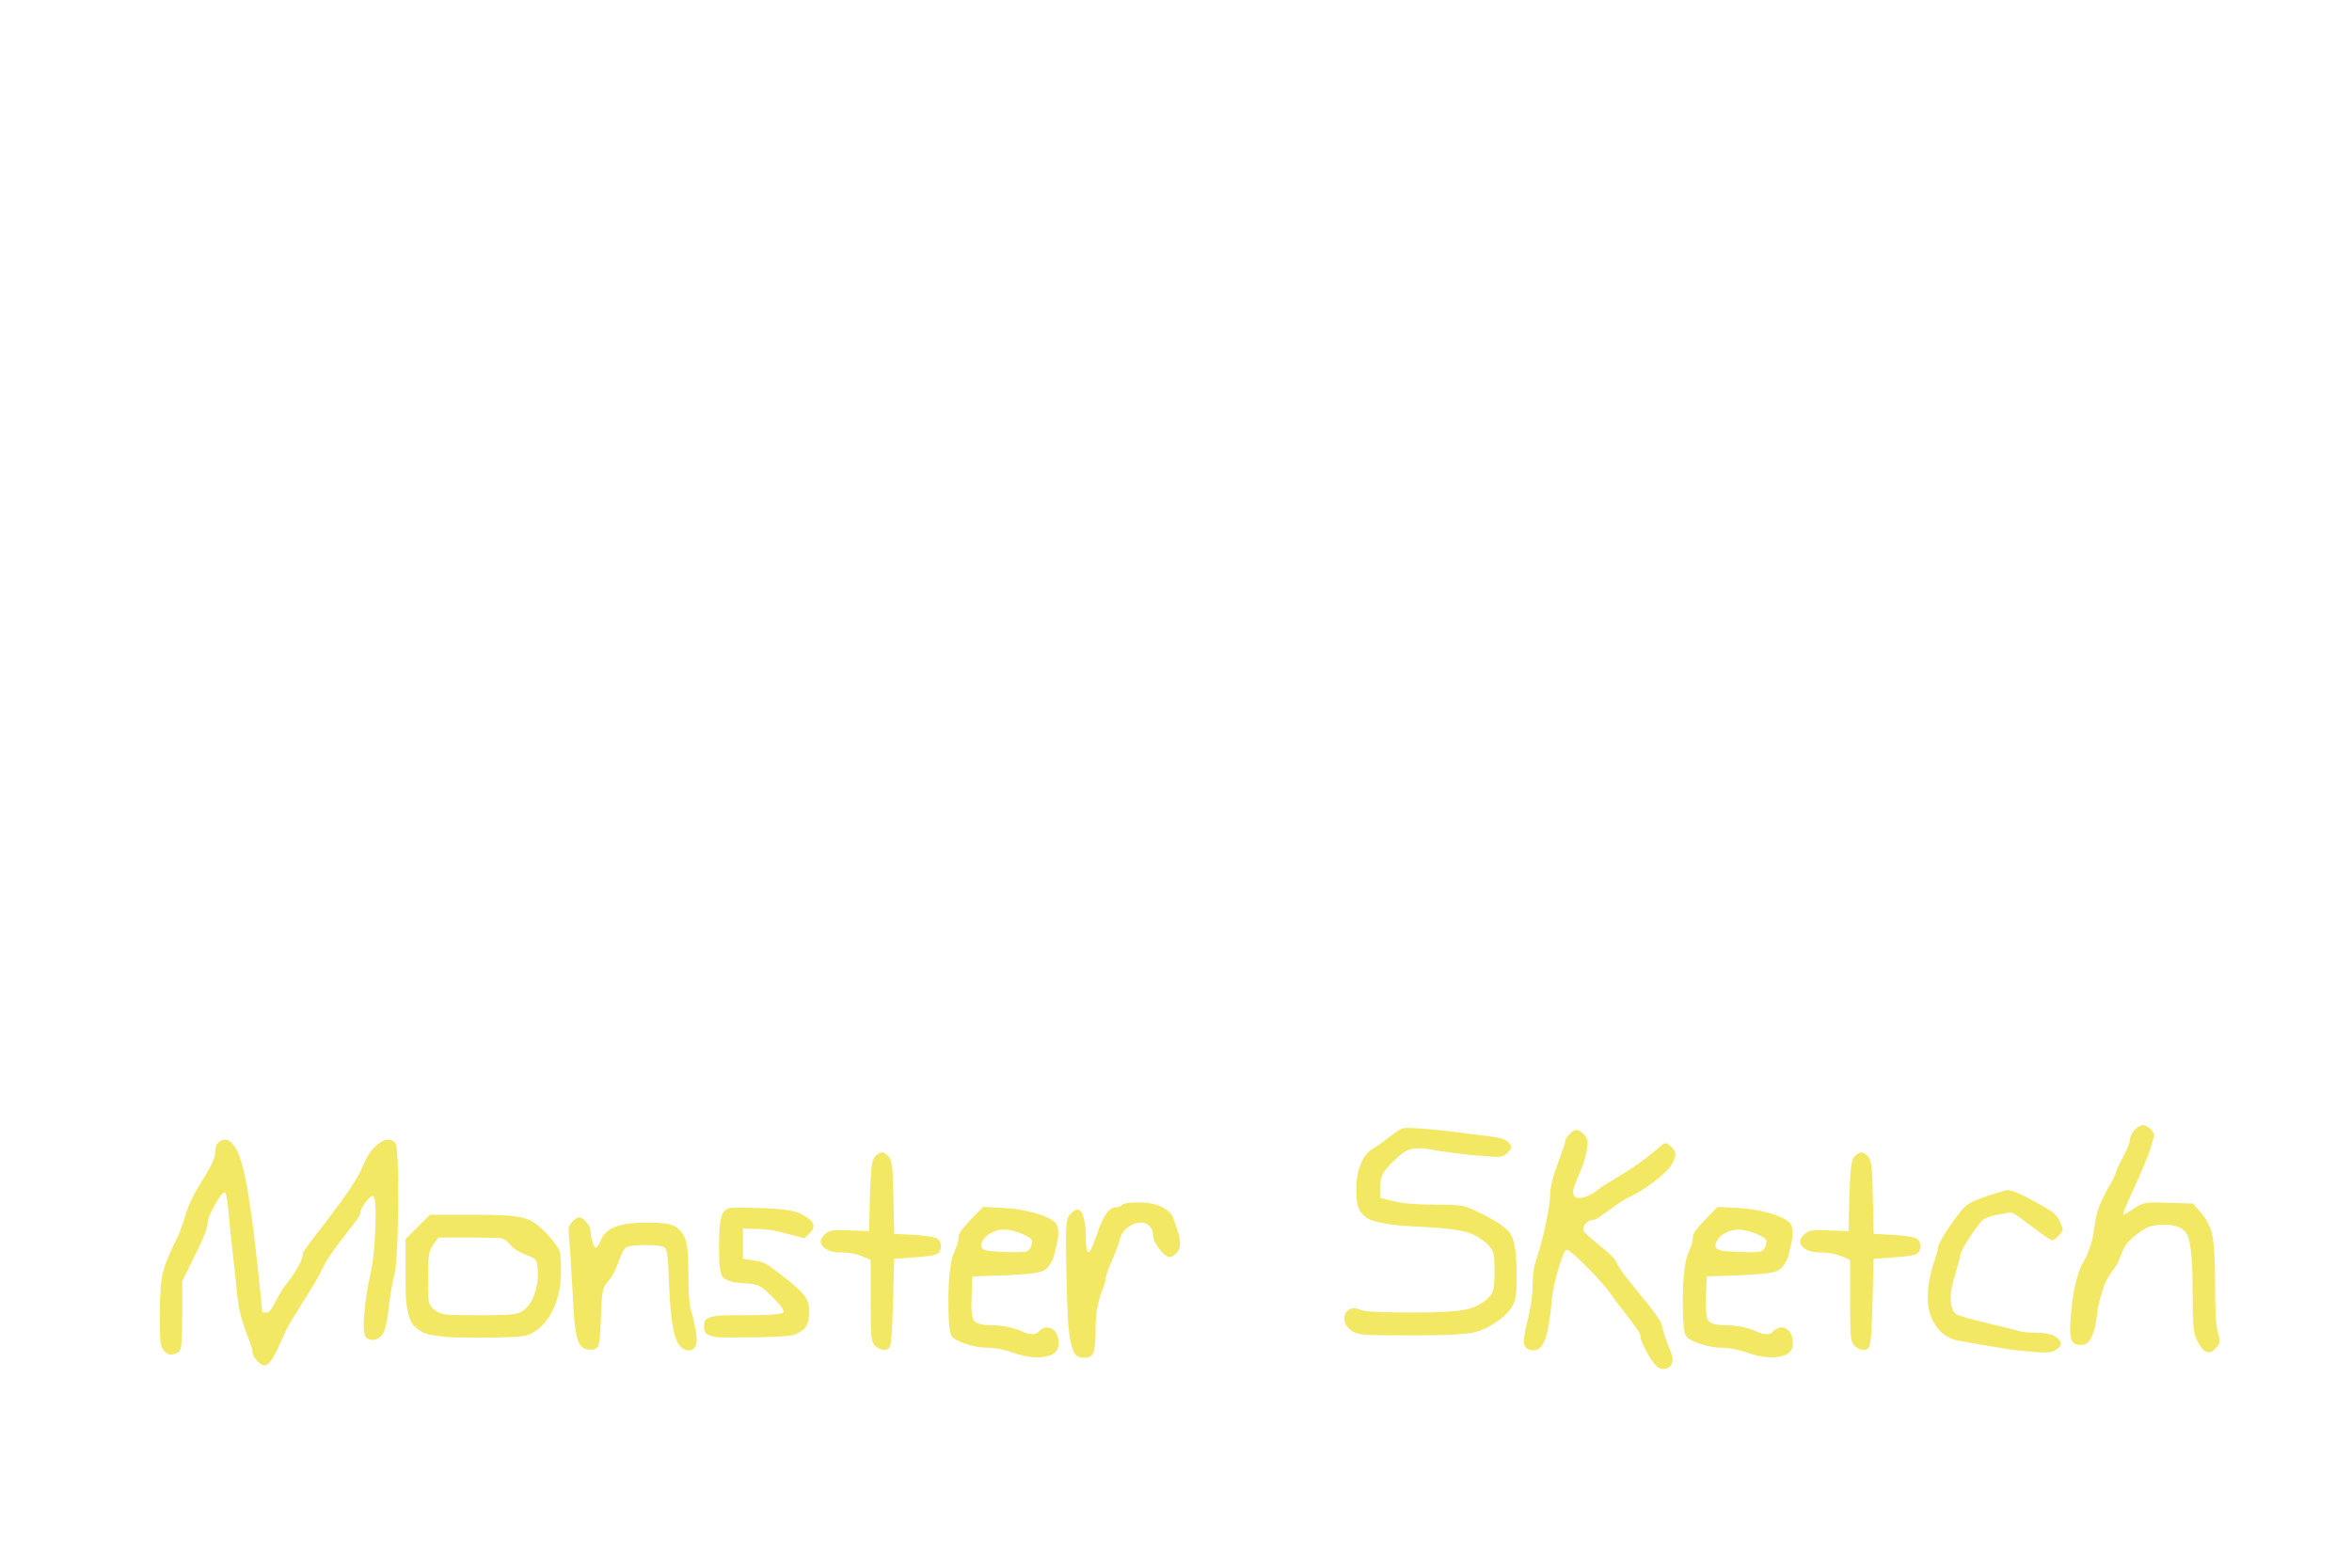 <?xml version="1.0" encoding="UTF-8"?><svg id="a" xmlns="http://www.w3.org/2000/svg" xmlns:xlink="http://www.w3.org/1999/xlink" viewBox="0 0 1536 1024"><defs><filter id="b" filterUnits="userSpaceOnUse"><feOffset dx="6.89" dy="6.89"/><feGaussianBlur result="c" stdDeviation="0"/><feFlood flood-color="#000" flood-opacity="1"/><feComposite in2="c" operator="in"/><feComposite in="SourceGraphic"/></filter></defs><g style="filter:url(#b);"><path d="m133.59,746.33c0-3.25.69-5.53,2.07-6.83,1.38-1.3,2.81-1.95,4.27-1.95,5.04,0,9.19,6.91,12.44,20.74,3.25,13.83,6.75,39.36,10.49,76.6.98,9.92,1.5,15,1.59,15.25.08.24,1.01.37,2.81.37.98,0,1.99-.81,3.05-2.44,1.06-1.62,2.48-4.15,4.27-7.56,1.79-3.42,3.74-6.42,5.85-9.03,2.93-3.74,5.41-7.44,7.44-11.1,2.03-3.66,3.05-6.38,3.05-8.17,0-1.14,2.56-4.96,7.68-11.47,5.12-6.5,11.06-14.35,17.81-23.54,6.75-9.19,11.42-16.96,14.03-23.3,2.76-6.5,6.22-11.22,10.37-14.15s7.6-3.01,10.37-.24c1.46,1.63,2.11,15,1.95,40.13-.16,25.13-1.06,40.86-2.68,47.21-1.14,4.23-2.07,9.39-2.81,15.49-.73,6.1-1.46,11.1-2.2,15-.73,3.9-1.75,6.59-3.05,8.05-1.63,1.79-3.46,2.77-5.49,2.93-2.04.16-3.7-.49-5-1.95-1.3-1.62-1.59-6.83-.85-15.61.73-8.78,2.07-17.32,4.03-25.62,1.62-6.99,2.68-16.95,3.17-29.88s0-19.88-1.46-20.86c-.82-.49-2.4.77-4.76,3.78-2.36,3.01-3.54,5.41-3.54,7.2,0,1.14-1.43,3.5-4.27,7.08-2.85,3.58-6.43,8.21-10.73,13.91-4.31,5.7-7.77,11.14-10.37,16.34-1.79,3.9-3.9,7.73-6.34,11.47l-13.91,22.44c-1.46,2.28-3.29,5.98-5.49,11.1-2.2,5.12-4.23,9.27-6.1,12.44-1.87,3.17-3.7,4.76-5.49,4.76-1.46,0-3.13-1.06-5-3.17-1.87-2.11-2.81-3.98-2.81-5.61s-.65-3.98-1.95-7.08c-1.3-3.09-2.8-7.32-4.51-12.69s-2.89-11.38-3.54-18.05c-.65-6.99-1.63-16.1-2.93-27.32-1.3-11.22-2.2-20-2.68-26.35-.82-8.45-1.63-12.69-2.44-12.69-1.3,0-3.5,2.77-6.59,8.29-3.09,5.53-4.63,9.43-4.63,11.71,0,3.09-2.77,10.17-8.29,21.22l-8.29,16.83v22.44c0,13.83-.49,21.39-1.46,22.69-.33.65-1.14,1.3-2.44,1.95-1.79.65-3.13.94-4.03.85-.9-.08-2.07-.77-3.54-2.07-1.46-1.3-2.36-3.25-2.68-5.86-.33-2.6-.49-8.78-.49-18.54,0-11.71.57-20.29,1.71-25.74,1.14-5.45,3.98-12.72,8.54-21.83,2.44-4.88,4.59-10.53,6.46-16.96,1.87-6.42,5.25-13.54,10.12-21.35,6.18-9.59,9.27-16.02,9.27-19.27Z" style="fill:#f2e863; stroke-width:0px;"/><path d="m258,802.44l15.86-15.86h29.52c12.2,0,20.82.33,25.86.98,5.04.65,9.15,1.95,12.32,3.9,3.17,1.95,6.95,5.45,11.34,10.49,3.25,3.9,5.16,6.75,5.73,8.54.57,1.79.85,5.85.85,12.2,0,10.57-1.95,19.64-5.86,27.2s-9.19,12.65-15.86,15.25c-3.09,1.14-13.5,1.71-31.23,1.71-6.34,0-11.43-.04-15.25-.12-3.82-.08-7.65-.37-11.47-.85-3.82-.49-6.71-1.06-8.66-1.71-1.95-.65-3.9-1.79-5.86-3.42-1.95-1.62-3.29-3.25-4.02-4.88-.73-1.62-1.43-4.06-2.07-7.32-.65-3.25-1.02-6.5-1.1-9.76-.08-3.25-.12-7.56-.12-12.93v-23.42Zm68.06,3.42c-1.79-2.28-3.74-3.58-5.86-3.9-2.12-.32-8.54-.49-19.27-.49h-21.47l-3.42,4.63c-1.46,2.12-2.4,4.48-2.81,7.08-.41,2.6-.61,7.65-.61,15.12,0,8.29.2,13.38.61,15.25.4,1.87,1.67,3.62,3.78,5.25,1.95,1.63,4.47,2.6,7.56,2.93,3.09.33,10.33.49,21.71.49s18.42-.2,21.59-.61c3.17-.4,5.65-1.34,7.44-2.81,2.93-2.28,5.25-5.85,6.95-10.73,1.71-4.88,2.4-9.76,2.07-14.64-.16-3.9-.61-6.34-1.34-7.32-.73-.98-2.89-2.11-6.46-3.42-4.72-1.79-8.21-4.06-10.49-6.83Z" style="fill:#f2e863; stroke-width:0px;"/><path d="m366.56,791.46c1.95-2.11,3.5-3.17,4.64-3.17,1.46,0,3.09,1.06,4.88,3.17,1.79,2.12,2.68,3.99,2.68,5.61.16,2.44.57,4.88,1.22,7.32.65,2.44,1.38,3.66,2.2,3.66s1.95-1.71,3.42-5.12c1.62-3.9,4.79-6.75,9.51-8.54,4.71-1.79,11.55-2.68,20.49-2.68,6.34,0,11.1.33,14.27.98,3.17.65,5.81,2.24,7.93,4.76,2.11,2.52,3.45,5.78,4.03,9.76.57,3.99.85,9.8.85,17.44,0,12.2.49,20,1.46,23.42,2.76,9.6,4.06,16.51,3.9,20.74-.16,4.23-1.87,6.34-5.12,6.34-4.23,0-7.28-3.29-9.15-9.88-1.87-6.59-3.13-18.01-3.78-34.28-.33-13.66-1.1-21.18-2.32-22.57-1.22-1.38-5.49-2.07-12.81-2.07s-11.79.65-13.42,1.95c-1.14.98-2.68,4.19-4.63,9.64-1.95,5.45-4.07,9.39-6.34,11.83-1.95,2.12-3.17,4.35-3.66,6.71-.49,2.36-.9,7.77-1.22,16.22-.33,12.2-1.06,18.99-2.2,20.37-1.14,1.38-3.17,1.91-6.1,1.59-3.58-.32-6.02-2.89-7.32-7.68-1.3-4.8-2.28-14.92-2.93-30.37-.33-4.88-.61-9.55-.85-14.03-.24-4.47-.45-8.05-.61-10.73-.16-2.68-.37-5.12-.61-7.32-.24-2.2-.37-3.9-.37-5.12s-.04-2.23-.12-3.05c-.08-.81,0-1.5.24-2.07.24-.57.49-1.01.73-1.34.24-.32.61-.81,1.1-1.46Z" style="fill:#f2e863; stroke-width:0px;"/><path d="m465.36,785.12c1.3-1.79,3.01-2.81,5.12-3.05,2.11-.24,8.21-.2,18.3.12,13.82.33,22.85,1.55,27.08,3.66,4.55,2.28,7.28,4.39,8.17,6.34.89,1.95.2,4.07-2.07,6.34l-3.66,3.42-10.98-2.93c-7.32-2.11-13.99-3.17-20-3.17l-9.03-.24v19.76l6.59.98c3.74.49,6.62,1.3,8.66,2.44,2.03,1.14,6.54,4.48,13.54,10,6.34,5.04,10.41,8.99,12.2,11.83,1.79,2.85,2.52,6.63,2.2,11.34-.16,2.28-.53,4.23-1.1,5.86-.57,1.63-1.58,2.97-3.05,4.03-1.46,1.06-2.81,1.91-4.03,2.56-1.22.65-3.33,1.1-6.34,1.34-3.01.24-5.57.41-7.68.49-2.12.08-5.45.21-10,.37h-4.64c-7.16,0-12.85.04-17.08.12-4.23.08-7.4-.2-9.51-.85-2.12-.65-3.5-1.38-4.15-2.2-.65-.81-.98-2.11-.98-3.9,0-1.3.08-2.32.24-3.05.16-.73.61-1.38,1.34-1.95.73-.57,1.62-1.01,2.68-1.34,1.06-.32,2.72-.61,5-.85,2.28-.24,4.76-.37,7.44-.37h10.61c15.45,0,23.58-.61,24.4-1.83.81-1.22-1.55-4.59-7.08-10.12-4.07-4.06-6.99-6.5-8.78-7.32-1.79-.81-5.12-1.38-10-1.71-2.93-.16-5.12-.37-6.59-.61s-2.93-.73-4.39-1.46c-1.46-.73-2.44-1.46-2.93-2.2-.49-.73-.94-2.11-1.34-4.15-.41-2.03-.65-4.11-.73-6.22-.08-2.11-.12-5.28-.12-9.51,0-12.03.89-19.35,2.68-21.96Z" style="fill:#f2e863; stroke-width:0px;"/><path d="m564.4,748.77c1.79-1.95,3.33-2.93,4.63-2.93s2.84.98,4.63,2.93c.98,1.14,1.67,3.46,2.07,6.95.4,3.5.69,10.04.85,19.64l.49,23.66,13.17.73c7.48.49,12.24,1.18,14.27,2.07,2.03.9,3.05,2.68,3.05,5.37s-1.02,4.43-3.05,5.25c-2.04.82-6.79,1.46-14.27,1.95l-13.17.98-.73,27.81c-.49,18.54-1.22,28.46-2.2,29.76-.82,1.46-2.16,2.12-4.03,1.95-1.87-.16-3.7-1.06-5.49-2.68-1.3-1.14-2.12-3.33-2.44-6.59-.33-3.25-.49-10.81-.49-22.69v-26.84l-5.61-2.44c-3.9-1.62-8.38-2.44-13.42-2.44-5.86,0-9.92-1.3-12.2-3.9-2.28-2.6-1.71-5.37,1.71-8.29,1.3-1.14,2.97-1.87,5-2.2,2.03-.32,5.65-.32,10.86,0l12.69.49.49-22.93c.32-9.11.69-15.37,1.1-18.78.4-3.42,1.1-5.69,2.07-6.83Z" style="fill:#f2e863; stroke-width:0px;"/><path d="m612.46,842.93c0-7.81.32-14.31.98-19.52.65-5.2,1.38-8.78,2.2-10.73.81-1.95,1.58-3.9,2.32-5.85.73-1.95,1.1-3.9,1.1-5.86s2.68-5.69,8.05-11.22l8.05-8.29,13.66.73c6.67.33,13.13,1.34,19.39,3.05,6.26,1.71,10.86,3.78,13.78,6.22,2.93,2.44,3.01,8.62.24,18.54-.65,3.09-1.38,5.41-2.2,6.95-.82,1.55-1.79,2.97-2.93,4.27-1.14,1.3-2.93,2.24-5.37,2.81-2.44.57-5.17.98-8.17,1.22-3.01.24-7.36.53-13.05.85l-22.44.73-.49,13.91c-.33,8.13.24,13.17,1.71,15.12,1.46,1.95,5.45,2.93,11.95,2.93,3.74,0,7.48.45,11.22,1.34,3.74.9,6.46,1.79,8.17,2.68,1.71.9,3.66,1.46,5.86,1.71,2.2.24,3.78-.28,4.76-1.59,3.09-2.93,6.06-3.54,8.9-1.83,2.84,1.71,4.27,4.92,4.27,9.64s-2.89,7.4-8.66,8.54c-5.78,1.14-12.89.24-21.35-2.68-6.18-2.11-11.63-3.17-16.34-3.17-4.39,0-9.07-.81-14.03-2.44-4.96-1.62-8.09-3.33-9.39-5.12-1.46-1.95-2.2-9.59-2.2-22.93Zm48.06-43.91c-6.51-2.6-11.71-3.37-15.61-2.32-3.9,1.06-6.79,2.68-8.66,4.88-1.87,2.2-2.65,4.11-2.32,5.73.32,1.3,1.38,2.16,3.17,2.56,1.79.41,6.01.77,12.69,1.1,7.15.16,11.5.08,13.05-.24,1.54-.32,2.72-1.38,3.54-3.17.81-2.44.89-4.11.24-5-.65-.89-2.68-2.07-6.1-3.54Z" style="fill:#f2e863; stroke-width:0px;"/><path d="m721.99,781.7c1.14,0,1.99-.16,2.56-.49.57-.32,1.01-.69,1.34-1.1.32-.4,1.38-.77,3.17-1.1,1.79-.32,4.47-.49,8.05-.49,5.53,0,10.33.94,14.39,2.81,4.06,1.87,6.67,4.35,7.81,7.44,3.09,7.97,4.59,13.62,4.51,16.96-.08,3.33-1.75,5.98-5,7.93-2.12,1.3-4.72.04-7.81-3.78-3.09-3.82-4.64-6.71-4.64-8.66,0-2.93-.73-5.25-2.2-6.95-1.46-1.71-3.42-2.56-5.85-2.56-3.26,0-6.26,1.14-9.03,3.42-2.77,2.28-4.48,5.12-5.12,8.54-.82,2.93-2.52,7.4-5.12,13.42-2.6,6.02-3.9,9.76-3.9,11.22s-.53,3.42-1.59,5.85c-1.06,2.44-2.16,5.98-3.29,10.61-1.14,4.63-1.71,10.29-1.71,16.96,0,7.65-.45,12.61-1.34,14.88-.9,2.28-2.89,3.42-5.98,3.42-2.44,0-4.27-.57-5.49-1.71-1.22-1.14-2.32-3.82-3.29-8.05-.98-4.23-1.63-9.59-1.95-16.1-.33-6.5-.65-16.1-.98-28.79-.33-16.1-.37-26.26-.12-30.49.24-4.23,1.01-6.99,2.32-8.29,4.88-5.53,8.05-4.23,9.51,3.9.65,2.6.98,5.94.98,10,0,13.01,1.95,13.91,5.85,2.68.49-1.14.98-2.44,1.46-3.9,3.74-11.71,7.89-17.57,12.44-17.57Z" style="fill:#f2e863; stroke-width:0px;"/><path d="m908.37,730.47c.65-.65,4.03-.77,10.12-.37,6.1.41,11.71.9,16.83,1.46,5.12.57,11.06,1.3,17.81,2.2,6.75.9,11.02,1.43,12.81,1.59,6.18.65,10.25,1.95,12.2,3.9,1.3,1.46,1.95,2.52,1.95,3.17s-.73,1.79-2.2,3.42c-1.3,1.46-2.77,2.36-4.39,2.68-1.63.33-4.96.24-10-.24-7.65-.49-15.04-1.22-22.2-2.2-7.16-.98-12.12-1.75-14.88-2.32-2.77-.57-5.73-.73-8.9-.49-3.17.24-5.82,1.14-7.93,2.68-2.12,1.55-4.96,4.11-8.54,7.68-2.77,2.93-4.51,5.25-5.25,6.95-.73,1.71-1.18,4.19-1.34,7.44v7.56l9.03,2.2c6.01,1.46,15.21,2.2,27.57,2.2,9.27,0,15.25.33,17.93.98,2.68.65,7.2,2.6,13.54,5.85,9.27,4.72,15,8.9,17.2,12.56,2.2,3.66,3.45,11.02,3.78,22.08.32,10.41-.08,17.53-1.22,21.35-1.14,3.82-3.9,7.52-8.29,11.1-6.67,5.21-12.97,8.42-18.91,9.64-5.94,1.22-18.99,1.83-39.15,1.83-17.24,0-27.85-.16-31.84-.49-3.99-.32-6.95-1.3-8.9-2.93-2.6-2.11-3.99-4.51-4.15-7.2-.16-2.68.81-4.71,2.93-6.1,2.11-1.38,4.71-1.34,7.81.12,2.6,1.14,13.91,1.71,33.91,1.71,16.26,0,27.53-.61,33.79-1.83,6.26-1.22,11.34-3.7,15.25-7.44,1.95-1.95,3.17-3.86,3.66-5.73.49-1.87.73-5.81.73-11.83,0-6.34-.24-10.37-.73-12.08s-1.79-3.62-3.9-5.73c-4.07-3.9-8.74-6.59-14.03-8.05-5.29-1.46-13.87-2.52-25.74-3.17-7.48-.32-13.42-.69-17.81-1.1-4.39-.4-8.5-1.01-12.32-1.83-3.82-.81-6.59-1.71-8.29-2.68-1.71-.98-3.21-2.4-4.51-4.27-1.3-1.87-2.12-3.9-2.44-6.1-.33-2.2-.49-5.16-.49-8.9,0-6.34,1.01-11.91,3.05-16.71,2.03-4.8,4.67-8.01,7.93-9.64,1.95-1.14,5.2-3.45,9.76-6.95,4.55-3.5,7.48-5.49,8.78-5.98Z" style="fill:#f2e863; stroke-width:0px;"/><path d="m1005.46,773.65c0-4.72,1.62-11.47,4.88-20.25,3.25-8.78,4.88-13.58,4.88-14.39,0-1.3.89-2.93,2.68-4.88,1.79-1.95,3.37-2.93,4.76-2.93s3.05,1.06,5,3.17c1.3,1.46,2.03,2.89,2.2,4.27.16,1.38-.16,4.11-.98,8.17-.82,3.74-2.04,7.52-3.66,11.34-1.63,3.82-2.89,6.91-3.78,9.27-.9,2.36-1.18,4.19-.85,5.49.49,2.28,2.36,3.13,5.61,2.56,3.25-.57,6.75-2.32,10.49-5.25,2.28-1.79,7.32-5,15.13-9.64,7.81-4.64,15.37-10.04,22.69-16.22,3.09-2.76,5.04-4.27,5.85-4.51.81-.24,2.03.37,3.66,1.83,2.11,1.79,3.17,3.62,3.17,5.49s-.9,4.27-2.68,7.2c-1.63,2.6-5.37,6.14-11.22,10.61-5.86,4.48-11.31,7.85-16.34,10.12-2.6,1.3-5.65,3.21-9.15,5.73-3.5,2.52-6.51,4.68-9.03,6.46-2.52,1.79-4.35,2.68-5.49,2.68-1.79,0-3.38.82-4.76,2.44-1.38,1.63-1.75,3.17-1.1,4.63.32,1.14,3.7,4.27,10.12,9.39,6.42,5.12,10.12,8.82,11.1,11.1,1.3,3.26,6.46,10.29,15.49,21.1,9.03,10.82,13.78,17.53,14.27,20.13.81,4.23,2.84,10.25,6.1,18.05,1.14,2.93,1.22,5.41.24,7.44-.98,2.03-2.93,3.05-5.86,3.05-2.77,0-5.85-3.05-9.27-9.15-3.42-6.1-5.12-10.04-5.12-11.83,0-1.3-.9-3.21-2.68-5.73-1.79-2.52-4.35-5.89-7.68-10.12-3.34-4.23-5.98-7.72-7.93-10.49-3.09-4.72-8.5-10.98-16.22-18.79-7.73-7.81-12.32-11.71-13.78-11.71-1.14,0-2.93,4.11-5.37,12.32-2.44,8.21-3.9,15.33-4.39,21.35-.98,11.22-2.36,19.36-4.15,24.4-1.79,5.04-4.23,7.56-7.32,7.56-2.77,0-4.63-.65-5.61-1.95-.98-1.3-1.3-3.33-.98-6.1.32-2.76.89-5.69,1.71-8.78.81-3.09,1.67-7.07,2.56-11.95.89-4.88,1.34-9.43,1.34-13.66,0-6.5.81-12.11,2.44-16.83,2.28-6.99,4.35-14.84,6.22-23.54,1.87-8.7,2.81-14.92,2.81-18.66Z" style="fill:#f2e863; stroke-width:0px;"/><path d="m1092.06,842.93c0-7.81.32-14.31.98-19.52.65-5.2,1.38-8.78,2.2-10.73.81-1.95,1.58-3.9,2.32-5.85.73-1.95,1.1-3.9,1.1-5.86s2.68-5.69,8.05-11.22l8.05-8.29,13.66.73c6.67.33,13.13,1.34,19.39,3.05,6.26,1.71,10.86,3.78,13.78,6.22,2.93,2.44,3.01,8.62.24,18.54-.65,3.09-1.38,5.41-2.2,6.95-.82,1.55-1.79,2.97-2.93,4.27-1.14,1.3-2.93,2.24-5.37,2.81-2.44.57-5.17.98-8.17,1.22-3.01.24-7.36.53-13.05.85l-22.44.73-.49,13.91c-.33,8.13.24,13.17,1.71,15.12,1.46,1.95,5.45,2.93,11.95,2.93,3.74,0,7.48.45,11.22,1.34,3.74.9,6.46,1.79,8.17,2.68,1.71.9,3.66,1.46,5.86,1.71,2.2.24,3.78-.28,4.76-1.59,3.09-2.93,6.06-3.54,8.9-1.83,2.84,1.71,4.27,4.92,4.27,9.64s-2.89,7.4-8.66,8.54c-5.78,1.14-12.89.24-21.35-2.68-6.18-2.11-11.63-3.17-16.34-3.17-4.39,0-9.07-.81-14.03-2.44-4.96-1.62-8.09-3.33-9.39-5.12-1.46-1.95-2.2-9.59-2.2-22.93Zm48.06-43.91c-6.51-2.6-11.71-3.37-15.61-2.32-3.9,1.06-6.79,2.68-8.66,4.88-1.87,2.2-2.65,4.11-2.32,5.73.32,1.3,1.38,2.16,3.17,2.56,1.79.41,6.01.77,12.69,1.1,7.15.16,11.5.08,13.05-.24,1.54-.32,2.72-1.38,3.54-3.17.81-2.44.89-4.11.24-5-.65-.89-2.68-2.07-6.1-3.54Z" style="fill:#f2e863; stroke-width:0px;"/><path d="m1204.04,748.77c1.79-1.95,3.33-2.93,4.63-2.93s2.84.98,4.63,2.93c.98,1.14,1.67,3.46,2.07,6.95.4,3.5.69,10.04.85,19.64l.49,23.66,13.17.73c7.48.49,12.24,1.18,14.27,2.07,2.03.9,3.05,2.68,3.05,5.37s-1.02,4.43-3.05,5.25c-2.04.82-6.79,1.46-14.27,1.95l-13.17.98-.73,27.81c-.49,18.54-1.22,28.46-2.2,29.76-.82,1.46-2.16,2.12-4.03,1.95-1.87-.16-3.7-1.06-5.49-2.68-1.3-1.14-2.12-3.33-2.44-6.59-.33-3.25-.49-10.81-.49-22.69v-26.84l-5.61-2.44c-3.9-1.62-8.38-2.44-13.42-2.44-5.86,0-9.92-1.3-12.2-3.9-2.28-2.6-1.71-5.37,1.71-8.29,1.3-1.14,2.97-1.87,5-2.2,2.03-.32,5.65-.32,10.86,0l12.69.49.49-22.93c.32-9.11.69-15.37,1.1-18.78.4-3.42,1.1-5.69,2.07-6.83Z" style="fill:#f2e863; stroke-width:0px;"/><path d="m1333.08,803.17c-.82,0-5.21-3.01-13.17-9.03-7.97-6.02-12.36-9.03-13.17-9.03-1.46,0-4.96.57-10.49,1.71-3.9.82-6.63,1.87-8.17,3.17-1.55,1.3-4.03,4.47-7.44,9.51-4.88,7.32-7.32,11.79-7.32,13.42,0,.65-.53,2.81-1.59,6.46-1.06,3.66-2.12,7.36-3.17,11.1-1.06,3.74-1.55,7.68-1.46,11.83.08,4.15,1.1,7.12,3.05,8.9,1.3,1.14,8.13,3.17,20.49,6.1,12.36,2.93,18.94,4.56,19.76,4.88,2.76.98,7.15,1.46,13.17,1.46,7.48,0,12.36,1.71,14.64,5.12,1.62,2.28.65,4.39-2.93,6.34-1.46,1.3-5.57,1.71-12.32,1.22-6.75-.49-13.01-1.18-18.79-2.07-5.77-.89-11.92-1.91-18.42-3.05-6.51-1.14-10.25-1.79-11.22-1.95-7-.81-12.44-3.82-16.35-9.03-3.9-5.2-5.94-11.26-6.1-18.17-.16-6.91.89-14.19,3.17-21.83,2.28-6.34,3.42-10.33,3.42-11.95,0-1.79,2.52-6.42,7.56-13.91,5.04-7.48,8.86-12.2,11.47-14.15,1.62-1.3,4.63-2.76,9.03-4.39,4.39-1.62,8.29-2.93,11.71-3.9s5.2-1.46,5.37-1.46c3.25-.32,12.44,3.99,27.57,12.93,1.14.49,2.4,1.46,3.78,2.93,1.38,1.46,2.4,2.93,3.05,4.39,1.3,2.77,1.95,4.6,1.95,5.49s-.73,2.07-2.2,3.54c-1.95,2.28-3.58,3.42-4.88,3.42Z" style="fill:#f2e863; stroke-width:0px;"/><path d="m1384.07,737.55c0-1.3.65-2.93,1.95-4.88,1.3-1.95,2.97-3.37,5-4.27,2.03-.89,4.35-.04,6.95,2.56.98,1.14,1.58,2.07,1.83,2.81.24.73-.61,4.11-2.56,10.12-1.95,6.02-5.61,14.8-10.98,26.35-4.72,10.25-6.87,15.58-6.46,15.98.4.41,2.72-.85,6.95-3.78,2.93-1.95,5.49-3.13,7.68-3.54,2.2-.4,7.11-.45,14.76-.12l16.1.49,5.12,5.86c3.9,4.55,6.42,9.64,7.56,15.25,1.14,5.61,1.71,15.82,1.71,30.62,0,17.73.65,28.71,1.95,32.93.81,2.93,1.14,4.92.98,5.98-.16,1.06-1.06,2.4-2.68,4.03-2.12,2.28-4.15,2.97-6.1,2.07-1.95-.89-3.99-3.45-6.1-7.68-1.14-2.28-1.87-5.49-2.2-9.64-.33-4.15-.49-11.91-.49-23.3,0-7.81-.16-14.03-.49-18.66-.33-4.63-.82-8.66-1.46-12.08-.65-3.42-1.71-5.85-3.17-7.32-1.46-1.46-3.17-2.52-5.12-3.17-1.95-.65-4.72-.98-8.29-.98-4.07,0-7.12.33-9.15.98-2.04.65-4.84,2.28-8.42,4.88-3.9,2.93-6.51,5.49-7.81,7.68-1.3,2.2-2.44,4.76-3.42,7.68-.98,2.93-2.68,5.94-5.12,9.03-2.93,3.74-5.25,8.5-6.95,14.27-1.71,5.77-2.81,10.98-3.29,15.61-.49,4.64-1.46,8.75-2.93,12.32-1.46,3.58-3.5,5.53-6.1,5.85-3.58.49-5.94-.37-7.08-2.56-1.14-2.2-1.46-6.62-.98-13.29.65-9.76,1.75-17.77,3.29-24.03,1.54-6.26,3.05-10.57,4.51-12.93,1.46-2.36,2.97-5.57,4.51-9.64,1.54-4.06,2.68-9.03,3.42-14.88.73-5.86,2.03-10.89,3.9-15.13,1.87-4.23,3.82-8.01,5.85-11.34,2.03-3.33,3.45-6.3,4.27-8.9.49-1.79,2.11-5.28,4.88-10.49,2.76-5.2,4.15-8.78,4.15-10.73Z" style="fill:#f2e863; stroke-width:0px;"/></g></svg>